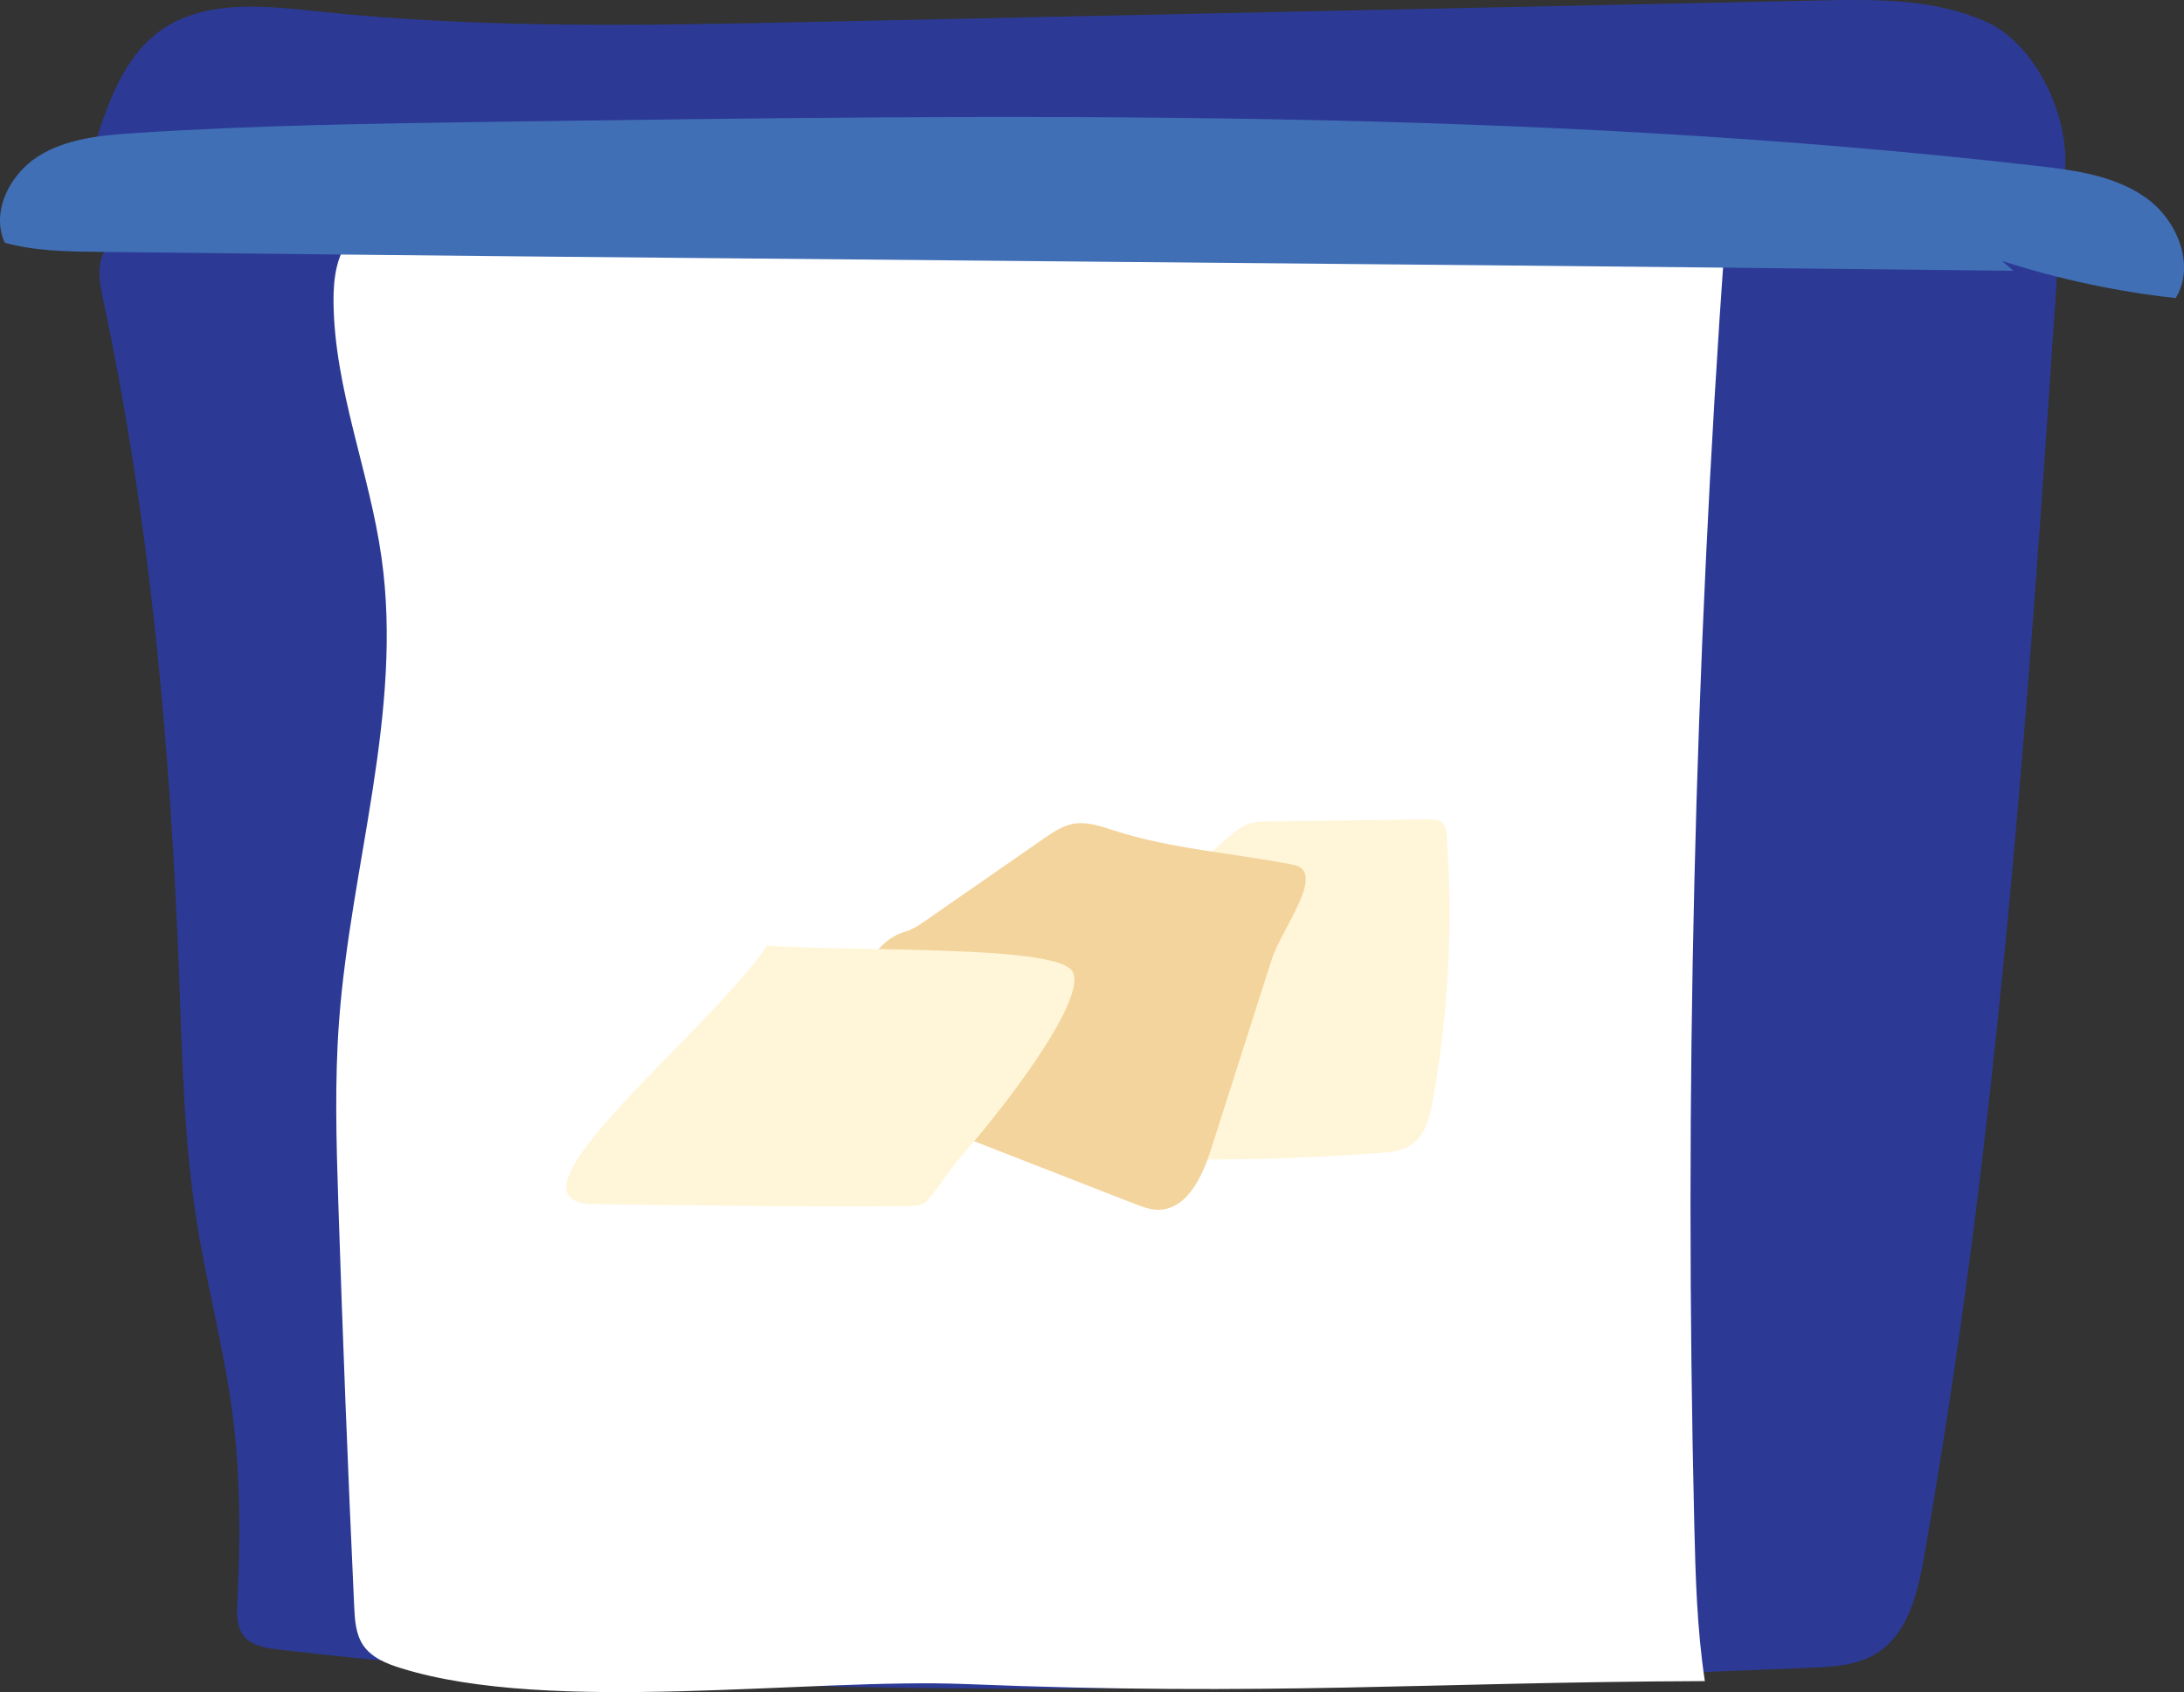 <?xml version="1.0" encoding="utf-8"?>
<!-- Generator: Adobe Illustrator 16.0.2, SVG Export Plug-In . SVG Version: 6.00 Build 0)  -->
<!DOCTYPE svg PUBLIC "-//W3C//DTD SVG 1.1//EN" "http://www.w3.org/Graphics/SVG/1.1/DTD/svg11.dtd">
<svg version="1.1" id="Layer_1" xmlns="http://www.w3.org/2000/svg" xmlns:xlink="http://www.w3.org/1999/xlink" x="0px" y="0px"
	 width="56.827px" height="44.033px" viewBox="0 0 56.827 44.033" enable-background="new 0 0 56.827 44.033" xml:space="preserve">
<rect x="0" y="0" width="56.827" height="44.033" fill="#333333" stroke="none"/>
<g>
	<path fill="#2C3A96" d="M53.54,6.938c-0.64,9.514-1.28,19.038-2.656,28.474c-0.247,1.688-0.518,3.375-0.811,5.056
		c-0.169,0.969-0.42,2.05-1.258,2.563c-0.509,0.313-1.134,0.345-1.729,0.368c-13.286,0.538-26.64,1.074-39.847-0.475
		c-0.332-0.039-0.7-0.099-0.903-0.364c-0.184-0.238-0.175-0.565-0.159-0.866c0.081-1.631,0.084-3.271-0.125-4.891
		c-0.219-1.69-0.667-3.341-0.934-5.024c-0.336-2.126-0.378-4.285-0.459-6.437c-0.224-5.9-0.748-11.805-1.982-17.579
		c-0.102-0.47-0.182-1.029,0.155-1.372c0.292-0.295,0.763-0.227,1.177-0.256C22.589,4.811,35.911,5.021,53.62,6.803"/>
	<path fill="#FFFFFF" d="M44.885,6.212c-0.797,11.139-1.064,22.315-0.8,33.479c0.032,1.355,0.072,2.715,0.275,4.055
		c-7.272,0.028-11.304,0.396-19.233,0.077c-4.075-0.164-10.785,0.799-14.682-0.41c-0.381-0.116-0.778-0.275-1-0.607
		c-0.19-0.287-0.213-0.652-0.229-0.997c-0.162-3.51-0.3-7.021-0.414-10.533c-0.051-1.565-0.096-3.135,0.02-4.696
		c0.298-4.042,1.672-8.053,1.106-12.065c-0.315-2.241-1.229-4.397-1.25-6.661C8.673,7.242,8.755,6.58,9.176,6.141
		c0.476-0.499,1.233-0.566,1.919-0.598c7.357-0.354,14.726-0.358,22.089-0.363c2.11-0.001,4.229-0.002,6.318,0.299
		c1.68,0.242,4.131,0.197,5.712,0.818"/>
	<path fill="#FFF6DA" d="M30.541,23.015c0.473-0.408,0.945-0.816,1.418-1.225c0.161-0.14,0.328-0.281,0.53-0.352
		c0.169-0.059,0.352-0.062,0.53-0.063c1.385-0.019,2.771-0.037,4.157-0.055c0.119-0.002,0.249,0,0.34,0.077
		c0.101,0.085,0.118,0.23,0.128,0.362c0.168,2.297,0.046,4.615-0.361,6.883c-0.077,0.423-0.188,0.887-0.54,1.135
		c-0.249,0.176-0.568,0.207-0.871,0.229c-2.375,0.178-4.759,0.215-7.136,0.11c-0.107-0.005-0.236-0.023-0.278-0.123
		c-0.028-0.064-0.005-0.14,0.02-0.207c0.789-2.13,2.498-4.077,2.246-6.335"/>
	<path fill="#F4D49D" d="M23.905,24.08c1.084-0.752,2.168-1.505,3.251-2.257c0.239-0.165,0.487-0.335,0.772-0.386
		c0.347-0.063,0.697,0.057,1.032,0.166c1.521,0.495,3.135,0.593,4.698,0.901c0.878,0.174-0.313,1.662-0.57,2.47l-1.586,4.961
		c-0.226,0.707-0.634,1.554-1.376,1.546c-0.21-0.002-0.41-0.08-0.606-0.156c-2-0.78-4-1.559-5.999-2.339
		c-0.298-0.116-0.61-0.242-0.808-0.494c-0.183-0.235-0.237-0.543-0.284-0.838c-0.107-0.664-0.206-1.348-0.056-2.003
		c0.151-0.656,0.612-1.284,1.269-1.433"/>
	<path fill="#FFF6DA" d="M19.956,24.61c2.669,0.154,7.259-0.001,7.904,0.614c0.544,0.52-1.357,3.158-2.839,4.854
		c-0.283,0.324-0.838,1.161-0.965,1.232c-0.124,0.07-0.273,0.073-0.416,0.075c-2.731,0.033-7.395-0.04-8.192-0.051
		C12.749,31.296,18.453,26.852,19.956,24.61"/>
	<path fill="#2C3A96" d="M2.438,3.858c0.354-1.14,0.765-2.362,1.734-3.058C5.324-0.023,6.881,0.149,8.29,0.299
		c4.267,0.454,8.572,0.362,12.863,0.271c8.723-0.186,17.445-0.372,26.169-0.558c1.491-0.032,3.044-0.051,4.398,0.575
		s2.286,2.769,1.952,4.223c-3.292,0.348-6.463-0.281-9.761-0.561c-1.424-0.119-2.842-0.299-4.267-0.413
		c-1.965-0.158-3.937-0.193-5.906-0.229c-6.373-0.113-12.747-0.227-19.12-0.341c-3.454-0.062-6.972,0.64-10.425,0.697
		C3.47,3.977,2.735,3.262,2.217,3.768"/>
	<path fill="#416FB6" d="M52.096,6.791c1.468,0.473,2.982,0.797,4.515,0.966c0.518-0.849,0.045-2.021-0.762-2.602
		c-0.806-0.581-1.839-0.723-2.827-0.835C39.73,2.795,26.307,2.98,12.929,3.169C9.792,3.214,6.652,3.258,3.52,3.462
		C2.645,3.519,1.731,3.601,0.99,4.07C0.25,4.54-0.244,5.521,0.125,6.317c0.773,0.212,1.586,0.228,2.389,0.236
		C19.155,6.749,32.21,6.819,52.385,7.046"/>
</g>
</svg>
